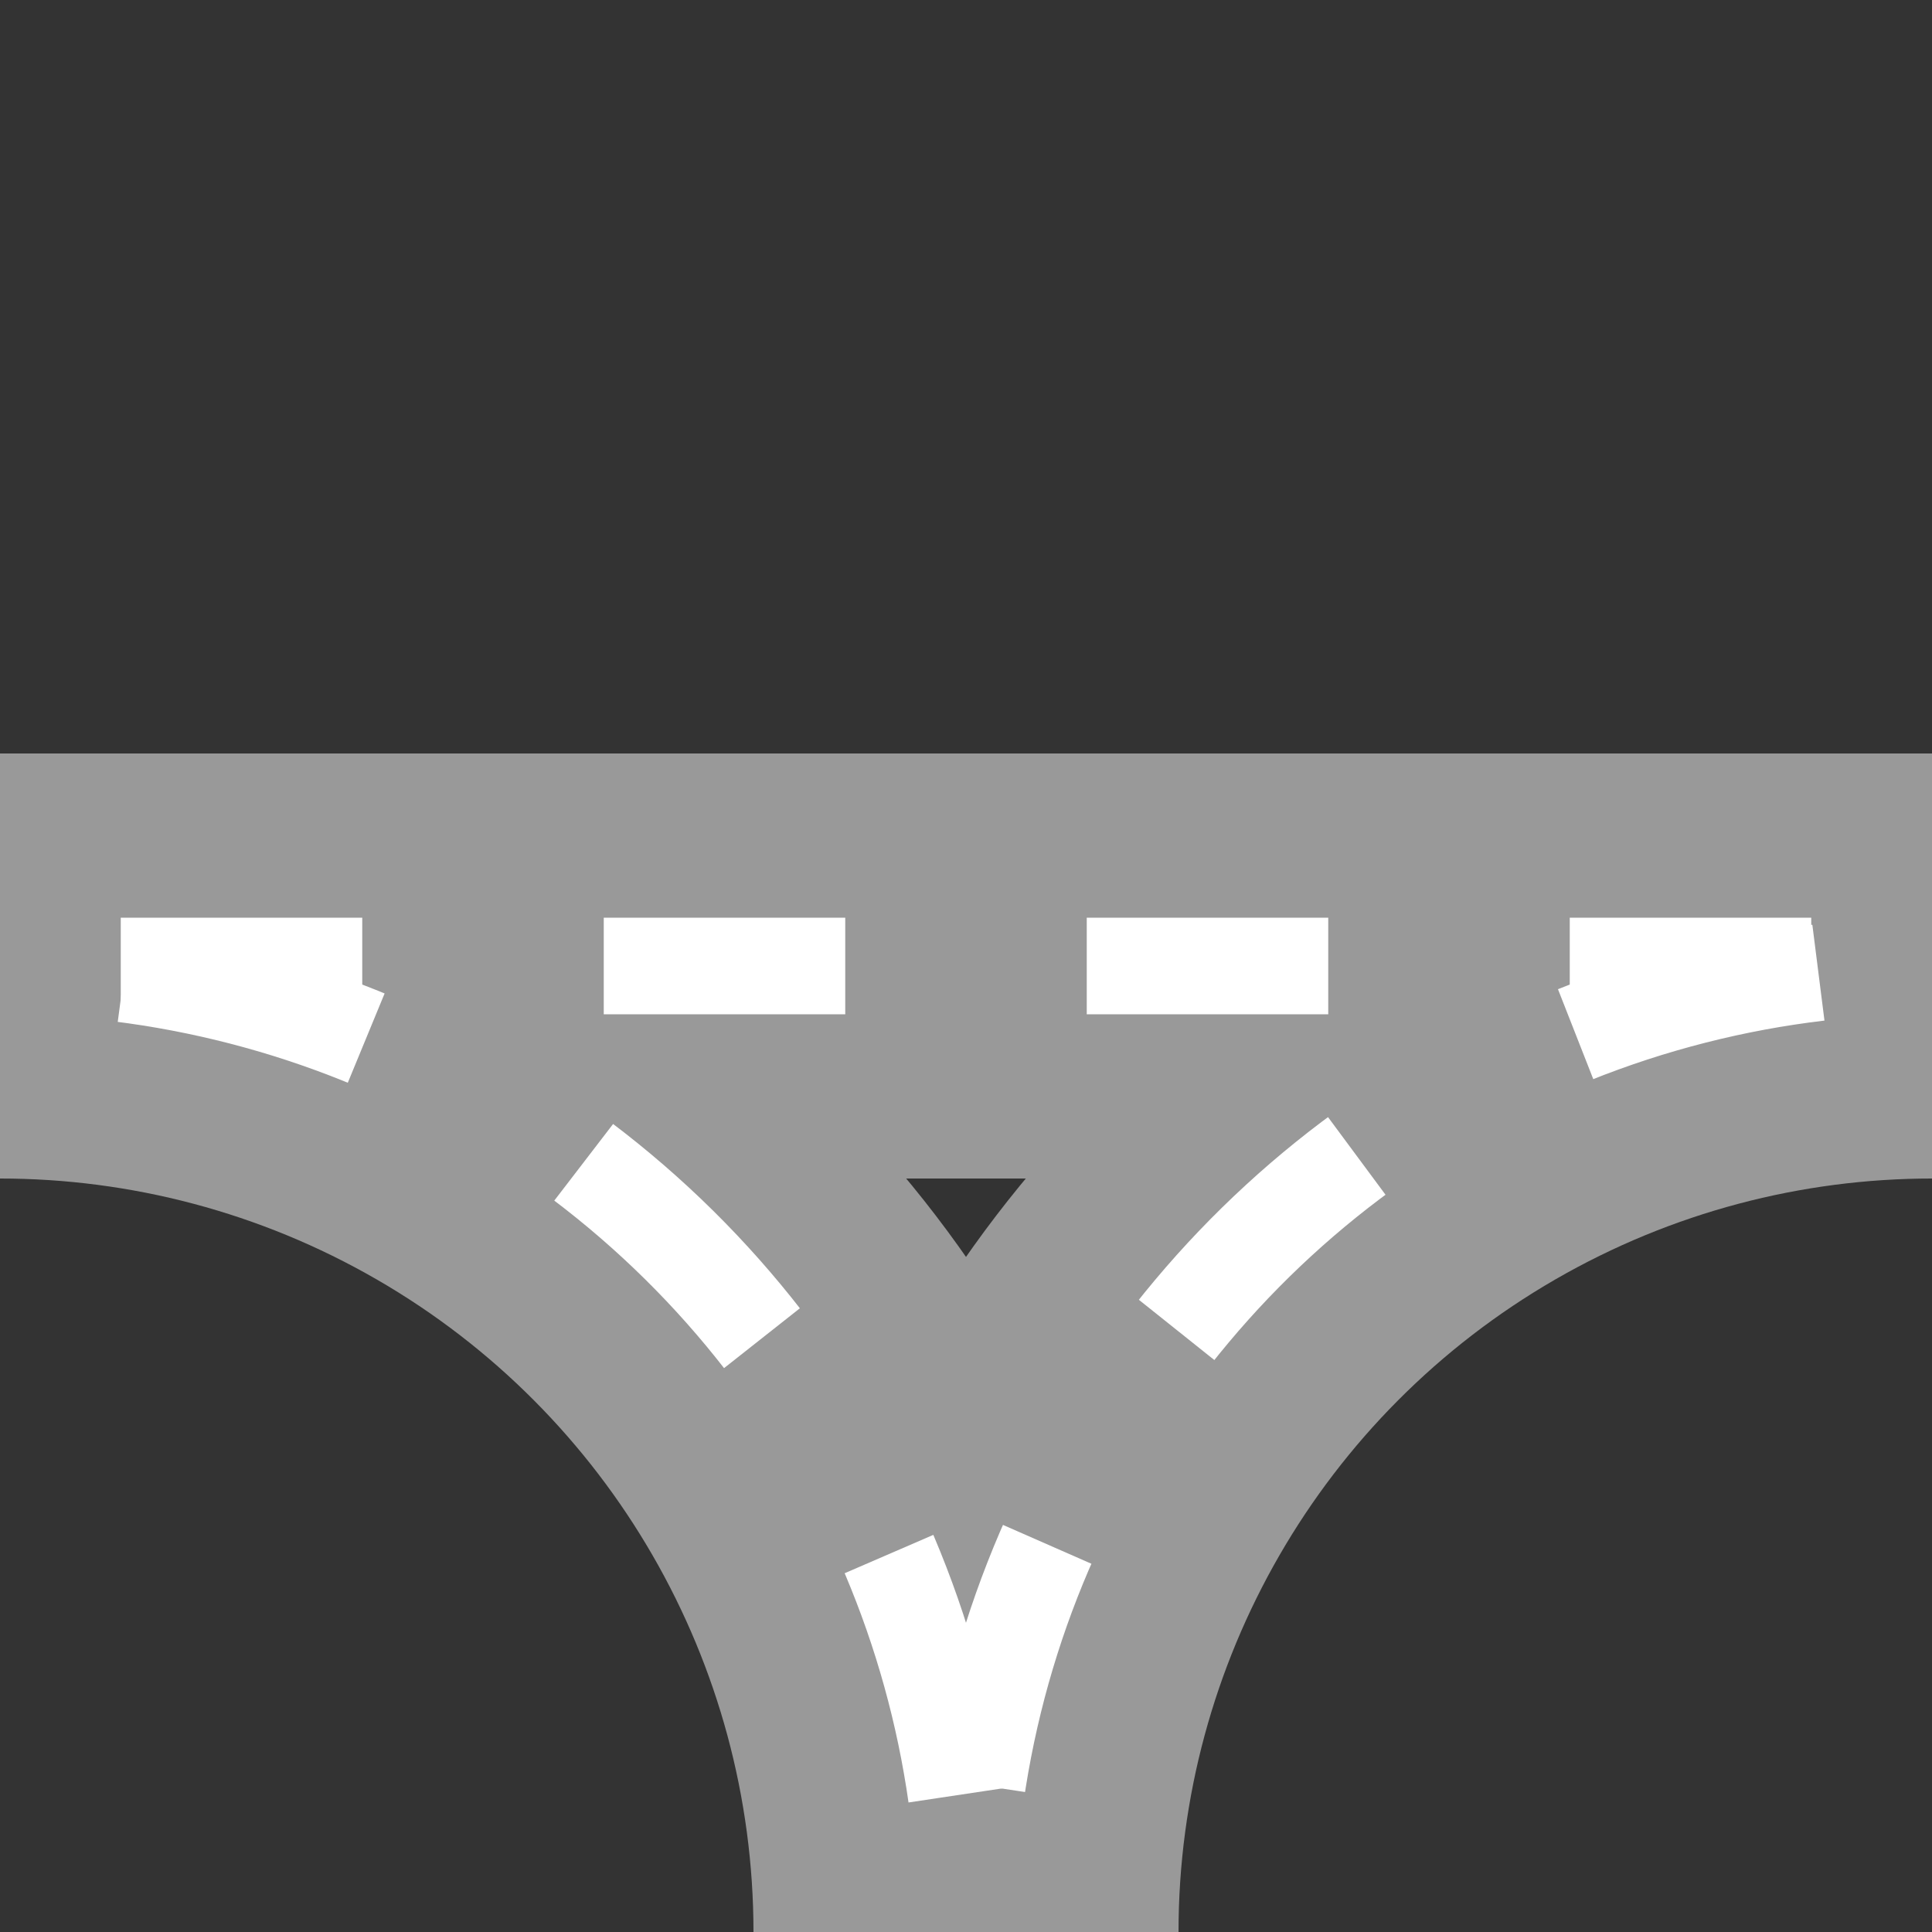 <?xml version="1.0" encoding="iso-8859-1"?>
<!DOCTYPE svg PUBLIC "-//W3C//DTD SVG 1.1//EN" "http://www.w3.org/Graphics/SVG/1.1/DTD/svg11.dtd">
<svg xmlns="http://www.w3.org/2000/svg" width="500" height="500">
<rect width="100%" height="100%" fill="#333333" stroke="none"/>
<title>RP2sewRP2</title>

<g style="stroke:#999;stroke-width:110px;fill:none;">
<path d="M 0,250 L 500,250"	/>
<circle cx="500" cy="500" r="250" />
<circle cx="0"   cy="500" r="250" />
</g>

<g style="stroke:#FFF;stroke-width:25px;fill:none;stroke-dasharray:62.5px;">
<path d="M 31.25,250 L 500,250" />

<g style="stroke-dasharray:65px;">
<circle cx="500" cy="500" r="250" 
	transform="rotate(10  500 500)" />
<circle cx="0"   cy="500" r="250" 
	transform="rotate(188 0   500)" />
</g>
</g>

</svg>
